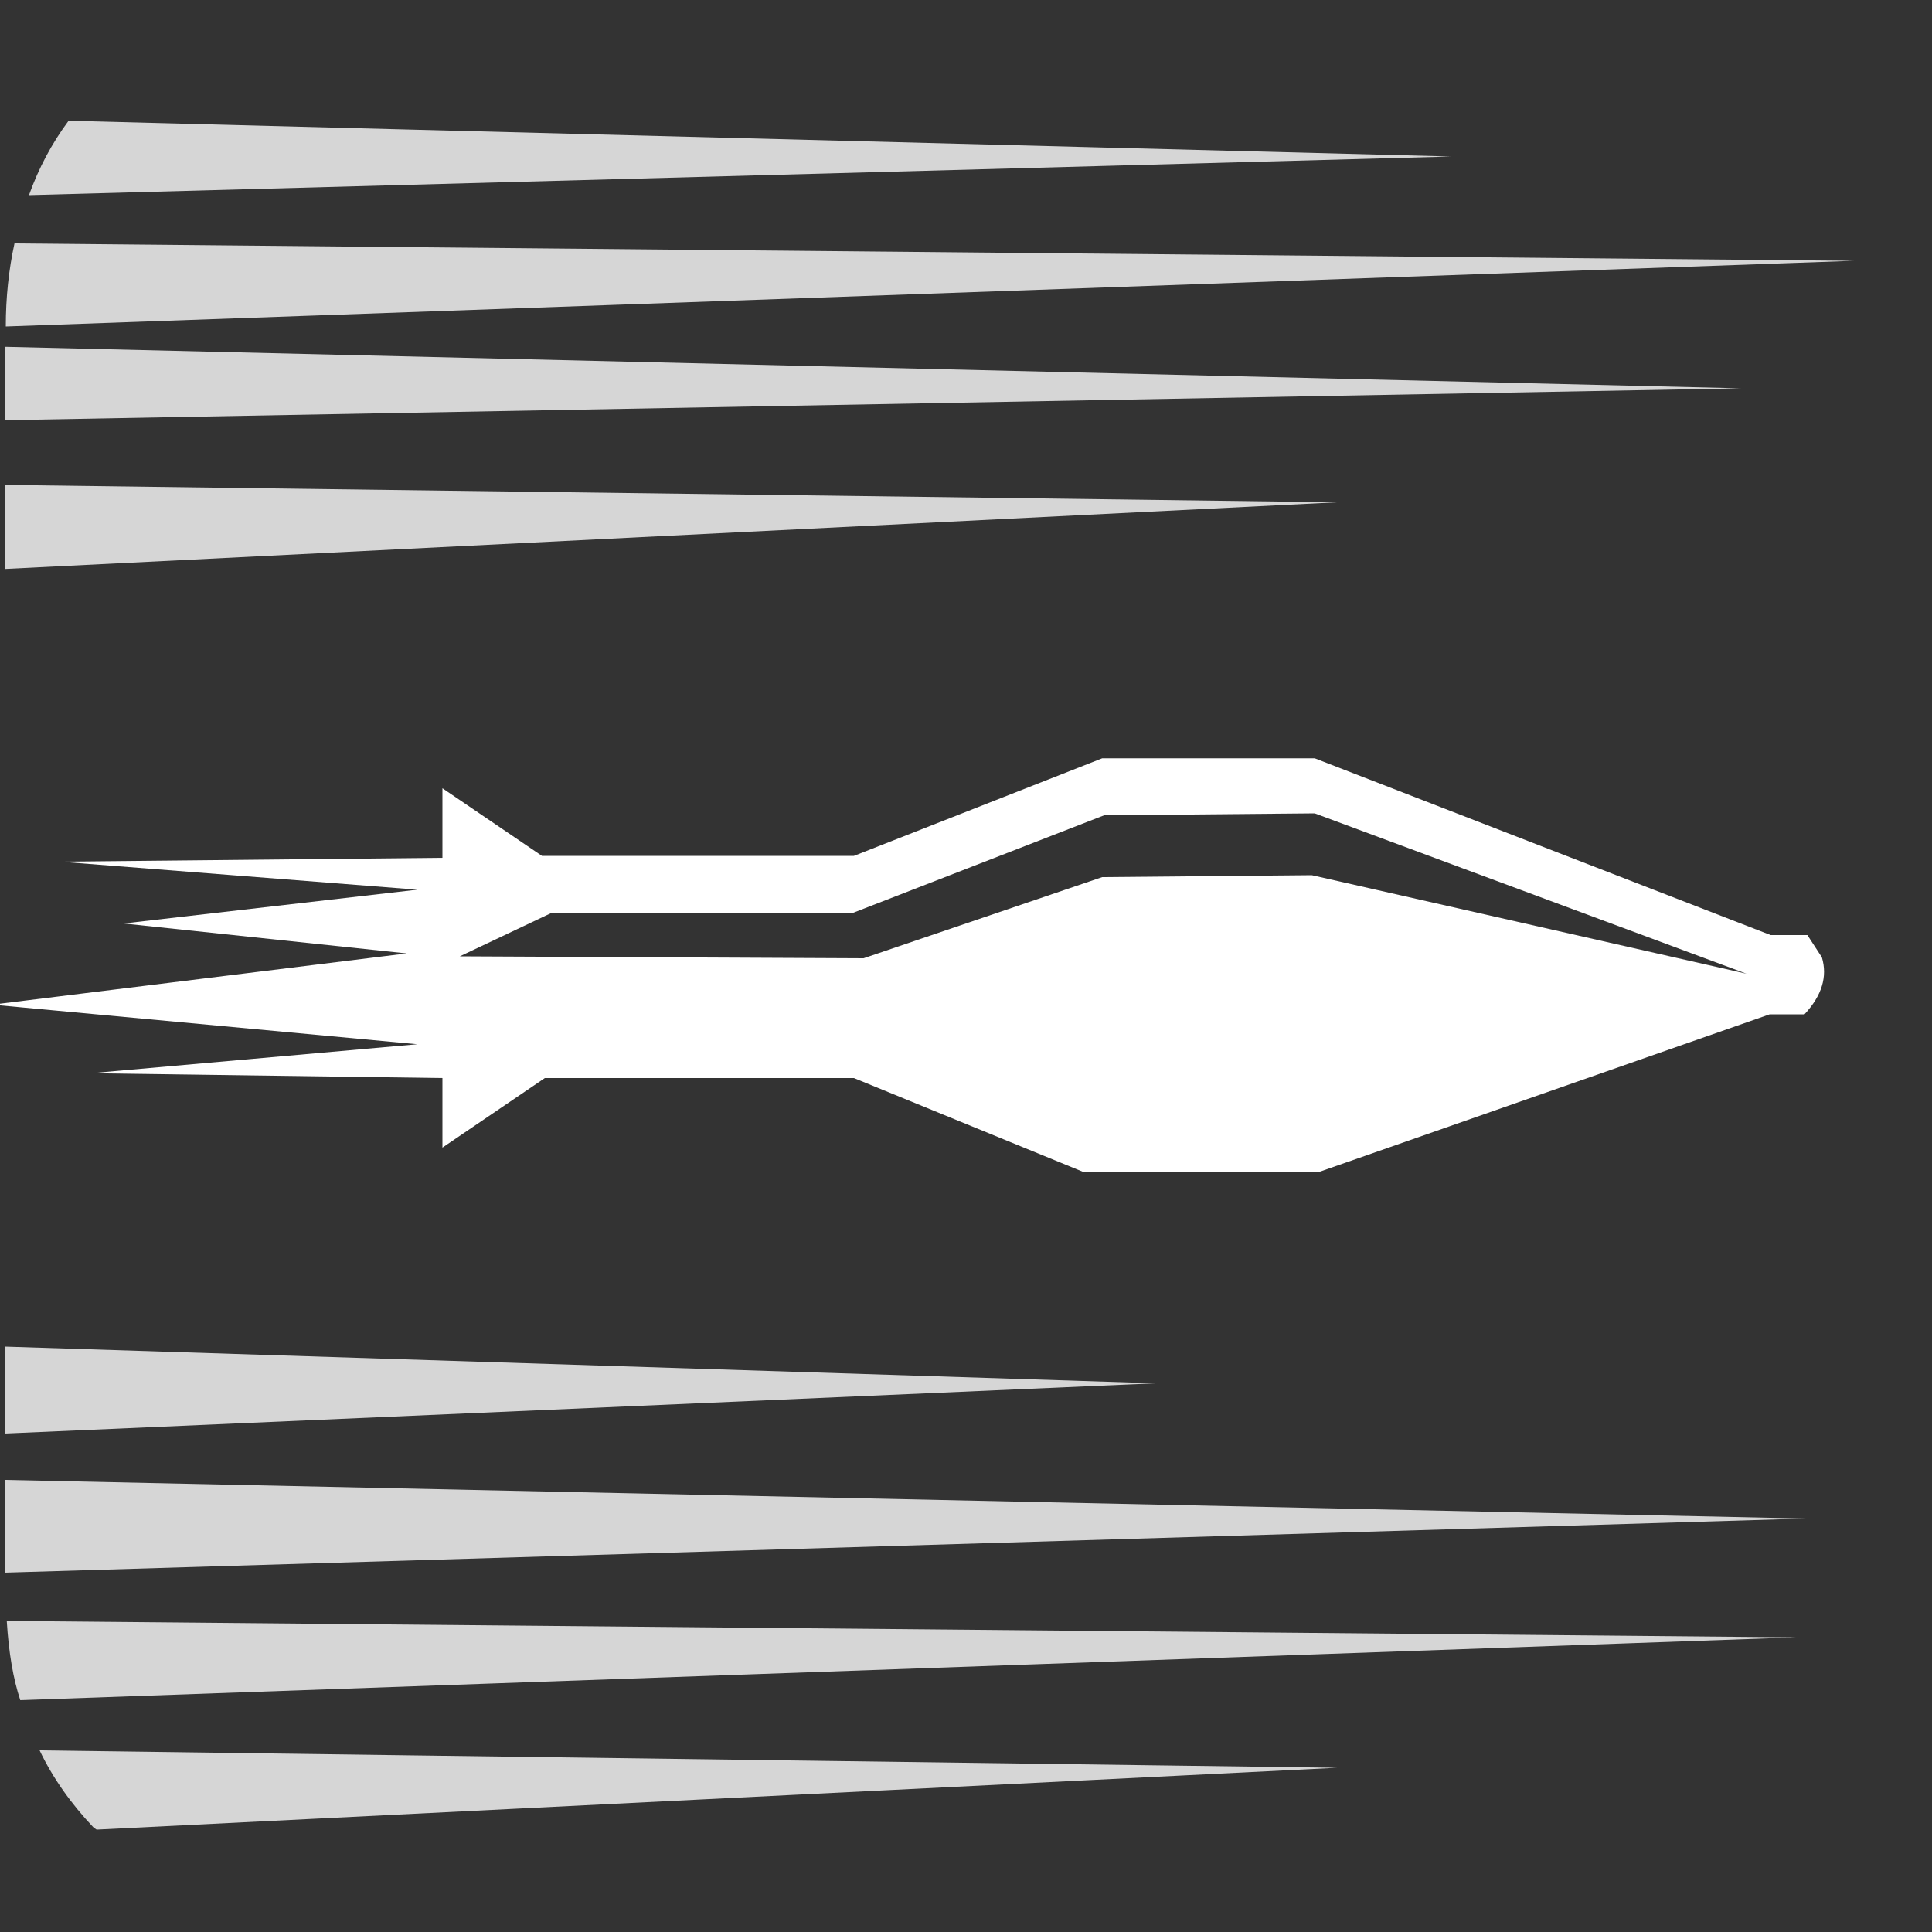 <?xml version="1.1" encoding="UTF-8"?><svg xmlns="http://www.w3.org/2000/svg" xmlns:xlink="http://www.w3.org/1999/xlink" version="2.0" width="100pt" height="100pt" viewBox="0 0 2000 2000" clip-rule="evenodd" fill-rule="evenodd" preserveAspectRatio="none"><rect x="0" y="0" width="2000" height="2000" fill="#333333" stroke="none"/><path d="M1141 908l217-2 450 102-447-166-218 2L883 945H571l-95 45 418 2 247-84m692 60h38l15 23q9 30-18 59h-36l-466 163H1121l-237-97H564l-106 72v-72l-364-5 338-30-440-41 429-53-293-31 304-35L62 892l396-4V816l103 70H884l257-101h220l472 183" fill="#fff"/><path d="M100 1894l-3-2q-36-38-56-80l1343 18-1284 64M5 1628v-96l1864 40L5 1628m16 132q-11-33-14-82l1852 17L21 1760M5 1484v-90l1191 38L5 1484M5 589V502l1379 18L5 589M6 338q0-45 9-86l1904 18L6 338M30 202q15-42 41-77l1431 37L30 202M5 435V359l1797 43L5 435" fill="#fff" fill-opacity=".8"/></svg>